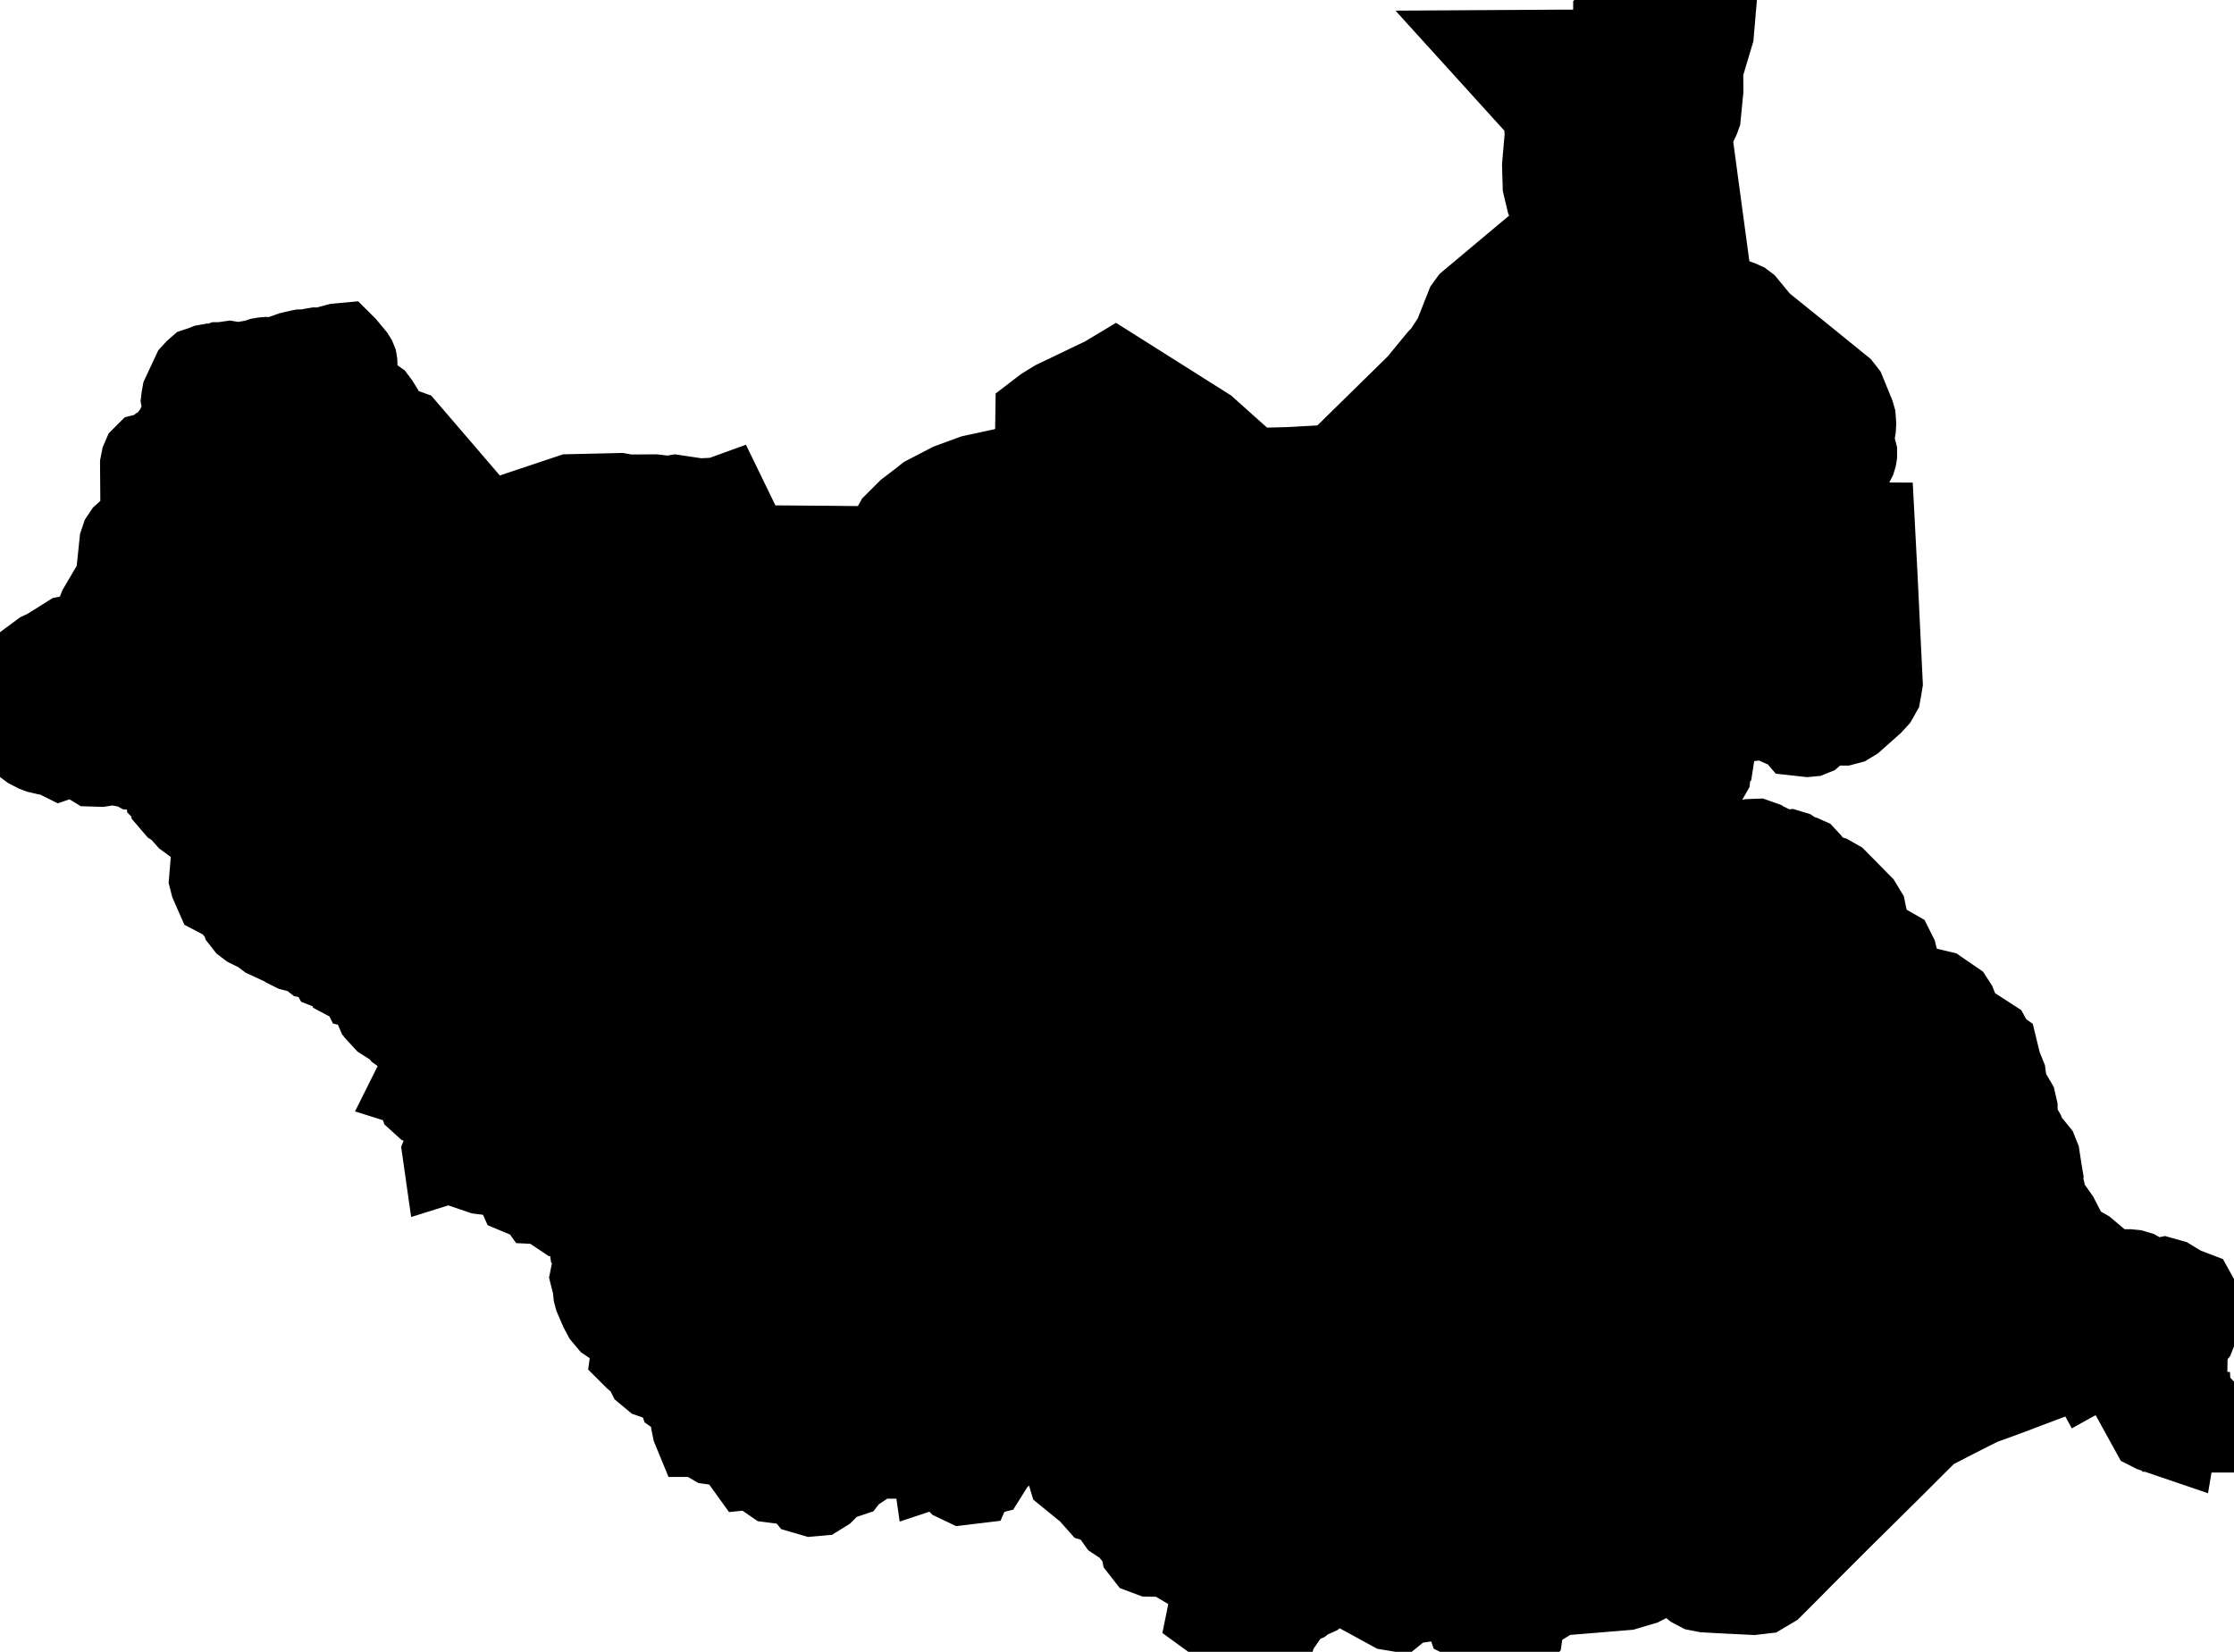 <svg xmlns="http://www.w3.org/2000/svg" viewBox="0 0 12.035 8.9"><path d="M11.917 7.684 L11.853 7.684 L11.778 7.683 L11.775 7.625 L11.736 7.622 L11.708 7.642 L11.702 7.683 L11.702 7.684 L11.702 7.684 L11.697 7.714 L11.609 7.684 L11.607 7.683 L11.607 7.683 L11.559 7.596 L11.519 7.523 L11.567 7.399 L11.492 7.377 L11.393 7.377 L11.43 7.3 L11.408 7.273 L11.33 7.316 L11.26 7.355 L11.242 7.322 L11.173 7.348 L11.091 7.379 L10.999 7.413 L10.917 7.444 L10.841 7.473 L10.76 7.503 L10.663 7.538 L10.595 7.572 L10.526 7.607 L10.456 7.643 L10.378 7.683 L10.277 7.783 L10.176 7.884 L10.075 7.984 L9.974 8.084 L9.892 8.165 L9.81 8.247 L9.698 8.359 L9.603 8.455 L9.529 8.529 L9.524 8.532 L9.487 8.554 L9.444 8.559 L9.283 8.551 L9.192 8.546 L9.161 8.54 L9.14 8.529 L9.014 8.426 L8.994 8.418 L8.976 8.424 L8.915 8.469 L8.837 8.509 L8.753 8.534 L8.596 8.547 L8.412 8.562 L8.368 8.572 L8.184 8.684 L8.172 8.698 L8.171 8.711 L8.176 8.747 L8.175 8.762 L8.172 8.776 L8.171 8.783 L8.164 8.791 L8.152 8.792 L8.089 8.779 L8.073 8.77 L8.057 8.754 L8.051 8.744 L8.038 8.724 L8.027 8.717 L8.019 8.717 L7.94 8.712 L7.926 8.705 L7.92 8.688 L7.916 8.642 L7.913 8.623 L7.898 8.599 L7.827 8.52 L7.803 8.5 L7.798 8.497 L7.777 8.488 L7.774 8.487 L7.772 8.493 L7.693 8.582 L7.683 8.591 L7.665 8.598 L7.561 8.614 L7.544 8.622 L7.532 8.637 L7.531 8.638 L7.52 8.647 L7.502 8.644 L7.374 8.574 L7.291 8.529 L7.252 8.517 L7.211 8.511 L7.164 8.511 L7.138 8.518 L7.101 8.547 L7.074 8.568 L7.065 8.572 L7.046 8.575 L7.037 8.579 L7.006 8.604 L6.992 8.61 L6.982 8.611 L6.962 8.611 L6.952 8.614 L6.941 8.624 L6.936 8.635 L6.933 8.647 L6.928 8.658 L6.862 8.754 L6.84 8.798 L6.836 8.813 L6.824 8.792 L6.834 8.741 L6.82 8.723 L6.789 8.711 L6.776 8.701 L6.769 8.686 L6.766 8.652 L6.762 8.642 L6.743 8.629 L6.728 8.64 L6.711 8.66 L6.69 8.671 L6.662 8.671 L6.65 8.673 L6.633 8.679 L6.601 8.697 L6.589 8.7 L6.569 8.702 L6.559 8.702 L6.55 8.699 L6.539 8.691 L6.54 8.686 L6.546 8.679 L6.551 8.667 L6.559 8.628 L6.559 8.609 L6.535 8.462 L6.522 8.436 L6.512 8.433 L6.502 8.434 L6.492 8.436 L6.482 8.438 L6.462 8.437 L6.453 8.436 L6.415 8.424 L6.334 8.376 L6.267 8.354 L6.202 8.353 L6.186 8.347 L6.179 8.338 L6.177 8.328 L6.177 8.317 L6.175 8.306 L6.168 8.295 L6.144 8.267 L6.135 8.244 L6.129 8.221 L6.119 8.201 L6.096 8.188 L6.054 8.18 L6.039 8.17 L6.024 8.149 L6.001 8.104 L5.986 8.086 L5.962 8.072 L5.951 8.07 L5.939 8.07 L5.929 8.067 L5.921 8.058 L5.92 8.046 L5.926 8.035 L5.933 8.025 L5.937 8.015 L5.927 7.995 L5.905 7.974 L5.879 7.959 L5.857 7.956 L5.811 7.957 L5.784 7.935 L5.773 7.898 L5.773 7.854 L5.782 7.824 L5.783 7.814 L5.782 7.805 L5.775 7.788 L5.774 7.78 L5.78 7.77 L5.785 7.764 L5.79 7.758 L5.793 7.747 L5.781 7.74 L5.771 7.736 L5.748 7.722 L5.742 7.72 L5.719 7.725 L5.712 7.724 L5.697 7.715 L5.668 7.689 L5.657 7.681 L5.615 7.662 L5.603 7.66 L5.573 7.659 L5.543 7.646 L5.531 7.643 L5.525 7.644 L5.51 7.651 L5.505 7.648 L5.495 7.638 L5.491 7.635 L5.469 7.631 L5.454 7.634 L5.446 7.646 L5.443 7.681 L5.44 7.699 L5.441 7.709 L5.439 7.72 L5.42 7.737 L5.414 7.748 L5.407 7.771 L5.399 7.791 L5.387 7.81 L5.335 7.854 L5.325 7.868 L5.315 7.892 L5.3 7.916 L5.284 7.92 L5.264 7.916 L5.239 7.916 L5.228 7.928 L5.225 7.947 L5.218 7.963 L5.193 7.966 L5.17 7.955 L5.106 7.891 L5.095 7.883 L5.055 7.866 L5.052 7.867 L5.05 7.853 L5.039 7.848 L4.991 7.816 L4.983 7.807 L4.922 7.823 L4.9 7.825 L4.853 7.821 L4.822 7.825 L4.812 7.825 L4.786 7.815 L4.782 7.795 L4.78 7.773 L4.766 7.754 L4.752 7.749 L4.743 7.754 L4.735 7.763 L4.721 7.769 L4.701 7.769 L4.692 7.771 L4.65 7.851 L4.635 7.871 L4.62 7.881 L4.579 7.891 L4.567 7.898 L4.563 7.909 L4.561 7.921 L4.554 7.93 L4.545 7.933 L4.535 7.932 L4.525 7.93 L4.516 7.929 L4.493 7.934 L4.479 7.944 L4.44 7.995 L4.422 8.013 L4.401 8.026 L4.378 8.028 L4.354 8.021 L4.346 8.011 L4.342 7.997 L4.333 7.976 L4.3 7.951 L4.257 7.953 L4.213 7.961 L4.174 7.956 L4.155 7.943 L4.137 7.924 L4.109 7.889 L4.105 7.869 L4.098 7.861 L4.082 7.86 L4.073 7.866 L4.056 7.883 L4.046 7.884 L4.015 7.841 L4.011 7.831 L4.008 7.823 L4.006 7.815 L4.005 7.804 L4.009 7.782 L4.014 7.764 L4.01 7.753 L3.959 7.746 L3.948 7.747 L3.941 7.746 L3.931 7.735 L3.926 7.733 L3.917 7.738 L3.913 7.741 L3.914 7.743 L3.913 7.745 L3.913 7.75 L3.91 7.754 L3.904 7.755 L3.887 7.748 L3.882 7.747 L3.853 7.751 L3.846 7.75 L3.834 7.743 L3.816 7.724 L3.806 7.715 L3.798 7.713 L3.773 7.708 L3.769 7.708 L3.762 7.691 L3.757 7.667 L3.755 7.626 L3.763 7.568 L3.76 7.546 L3.756 7.537 L3.749 7.526 L3.741 7.516 L3.731 7.51 L3.722 7.511 L3.703 7.516 L3.696 7.516 L3.682 7.506 L3.676 7.489 L3.668 7.448 L3.655 7.424 L3.637 7.412 L3.549 7.403 L3.529 7.396 L3.511 7.381 L3.506 7.371 L3.501 7.35 L3.498 7.34 L3.489 7.33 L3.458 7.307 L3.451 7.304 L3.444 7.3 L3.438 7.295 L3.433 7.29 L3.439 7.246 L3.438 7.233 L3.428 7.22 L3.399 7.199 L3.382 7.16 L3.355 7.137 L3.298 7.098 L3.277 7.073 L3.261 7.043 L3.234 6.98 L3.23 6.965 L3.225 6.916 L3.217 6.89 L3.214 6.878 L3.217 6.863 L3.257 6.753 L3.255 6.743 L3.257 6.726 L3.254 6.717 L3.244 6.711 L3.237 6.711 L3.231 6.715 L3.228 6.716 L3.224 6.717 L3.219 6.719 L3.214 6.718 L3.208 6.709 L3.207 6.702 L3.212 6.687 L3.213 6.67 L3.216 6.663 L3.215 6.658 L3.198 6.646 L3.193 6.642 L3.191 6.636 L3.19 6.627 L3.187 6.612 L3.179 6.596 L3.167 6.583 L3.153 6.576 L3.133 6.569 L3.128 6.562 L3.127 6.551 L3.12 6.535 L3.111 6.528 L3.069 6.512 L3.06 6.513 L3.042 6.518 L3.032 6.518 L3.026 6.514 L3.018 6.498 L3 6.484 L2.988 6.456 L2.978 6.444 L2.934 6.455 L2.913 6.454 L2.9 6.436 L2.891 6.414 L2.878 6.411 L2.862 6.417 L2.839 6.419 L2.815 6.409 L2.807 6.391 L2.801 6.346 L2.791 6.333 L2.773 6.322 L2.701 6.294 L2.631 6.297 L2.599 6.293 L2.54 6.273 L2.524 6.26 L2.514 6.242 L2.506 6.221 L2.495 6.204 L2.477 6.198 L2.437 6.226 L2.421 6.231 L2.418 6.21 L2.426 6.19 L2.442 6.173 L2.462 6.159 L2.48 6.149 L2.497 6.135 L2.506 6.117 L2.505 6.098 L2.492 6.082 L2.476 6.078 L2.461 6.079 L2.452 6.073 L2.452 6.049 L2.448 6.023 L2.433 6.012 L2.391 6.003 L2.372 5.991 L2.348 5.959 L2.332 5.943 L2.312 5.932 L2.297 5.926 L2.286 5.916 L2.279 5.896 L2.282 5.878 L2.287 5.859 L2.286 5.844 L2.267 5.838 L2.273 5.826 L2.283 5.819 L2.293 5.814 L2.301 5.806 L2.321 5.766 L2.353 5.724 L2.369 5.694 L2.376 5.684 L2.376 5.672 L2.374 5.65 L2.326 5.623 L2.267 5.601 L2.233 5.583 L2.216 5.566 L2.175 5.537 L2.144 5.499 L2.128 5.492 L2.11 5.487 L2.088 5.473 L2.077 5.461 L2.074 5.45 L2.072 5.439 L2.068 5.426 L2.068 5.42 L2.07 5.414 L2.07 5.408 L2.066 5.404 L2.06 5.404 L2.053 5.406 L2.047 5.407 L2.042 5.404 L2.032 5.381 L2.029 5.329 L2.023 5.307 L1.978 5.303 L1.966 5.3 L1.963 5.294 L1.963 5.286 L1.957 5.279 L1.947 5.275 L1.927 5.272 L1.917 5.269 L1.885 5.252 L1.881 5.242 L1.878 5.224 L1.874 5.216 L1.857 5.208 L1.812 5.204 L1.797 5.198 L1.788 5.182 L1.788 5.169 L1.783 5.161 L1.758 5.16 L1.747 5.157 L1.731 5.141 L1.721 5.137 L1.702 5.137 L1.693 5.135 L1.669 5.116 L1.65 5.108 L1.589 5.092 L1.573 5.084 L1.528 5.043 L1.513 5.033 L1.497 5.031 L1.478 5.037 L1.452 5.025 L1.413 4.996 L1.356 4.968 L1.343 4.958 L1.332 4.944 L1.327 4.929 L1.321 4.901 L1.313 4.886 L1.306 4.881 L1.289 4.876 L1.282 4.872 L1.276 4.865 L1.266 4.849 L1.26 4.842 L1.246 4.833 L1.187 4.802 L1.165 4.752 L1.161 4.736 L1.162 4.724 L1.183 4.703 L1.249 4.681 L1.271 4.661 L1.276 4.644 L1.273 4.629 L1.267 4.615 L1.263 4.6 L1.267 4.557 L1.266 4.543 L1.261 4.526 L1.246 4.499 L1.236 4.467 L1.226 4.452 L1.213 4.439 L1.188 4.431 L1.182 4.425 L1.177 4.419 L1.17 4.415 L1.145 4.411 L1.131 4.411 L1.1 4.418 L1.086 4.419 L1.056 4.407 L1.026 4.385 L0.978 4.331 L0.969 4.326 L0.961 4.321 L0.955 4.314 L0.949 4.307 L0.947 4.289 L0.927 4.268 L0.924 4.232 L0.914 4.216 L0.829 4.138 L0.797 4.123 L0.739 4.117 L0.707 4.099 L0.687 4.097 L0.667 4.097 L0.611 4.086 L0.541 4.097 L0.509 4.096 L0.478 4.077 L0.468 4.074 L0.461 4.07 L0.455 4.064 L0.451 4.055 L0.428 4.032 L0.393 4.036 L0.329 4.058 L0.323 4.055 L0.307 4.042 L0.299 4.038 L0.292 4.037 L0.277 4.037 L0.26 4.035 L0.253 4.034 L0.219 4.026 L0.203 4.02 L0.176 4.006 L0.149 3.986 L0.128 3.96 L0.118 3.931 L0.122 3.899 L0.134 3.865 L0.19 3.771 L0.2 3.76 L0.24 3.733 L0.247 3.724 L0.242 3.712 L0.215 3.69 L0.208 3.676 L0.212 3.662 L0.23 3.636 L0.232 3.621 L0.214 3.612 L0.177 3.613 L0.167 3.614 L0.171 3.608 L0.173 3.594 L0.179 3.585 L0.237 3.542 L0.267 3.528 L0.377 3.459 L0.399 3.455 L0.49 3.445 L0.539 3.429 L0.549 3.423 L0.555 3.417 L0.555 3.31 L0.556 3.304 L0.562 3.289 L0.652 3.136 L0.656 3.126 L0.657 3.121 L0.677 2.93 L0.683 2.912 L0.691 2.9 L0.72 2.874 L0.782 2.806 L0.789 2.783 L0.791 2.771 L0.789 2.505 L0.793 2.485 L0.796 2.478 L0.8 2.474 L0.804 2.473 L0.813 2.473 L0.824 2.471 L0.833 2.467 L0.841 2.462 L0.876 2.433 L0.91 2.413 L0.923 2.398 L0.951 2.361 L0.964 2.347 L0.973 2.336 L0.981 2.318 L0.987 2.3 L1.013 2.247 L1.024 2.217 L1.025 2.211 L1.026 2.205 L1.025 2.2 L1.022 2.189 L1.014 2.17 L1.012 2.165 L1.01 2.154 L1.011 2.146 L1.013 2.135 L1.063 2.028 L1.073 2.017 L1.081 2.01 L1.087 2.008 L1.102 2.003 L1.117 1.997 L1.128 1.995 L1.153 1.997 L1.165 1.995 L1.189 1.986 L1.195 1.986 L1.206 1.987 L1.213 1.986 L1.222 1.983 L1.229 1.981 L1.236 1.98 L1.248 1.982 L1.253 1.984 L1.264 1.989 L1.269 1.99 L1.275 1.991 L1.281 1.992 L1.287 1.99 L1.296 1.987 L1.302 1.986 L1.313 1.988 L1.318 1.988 L1.324 1.987 L1.342 1.978 L1.348 1.977 L1.359 1.975 L1.366 1.975 L1.378 1.974 L1.388 1.971 L1.397 1.966 L1.412 1.961 L1.424 1.959 L1.436 1.958 L1.476 1.96 L1.487 1.958 L1.5 1.954 L1.503 1.954 L1.577 1.928 L1.62 1.918 L1.625 1.917 L1.658 1.916 L1.681 1.913 L1.696 1.908 L1.702 1.907 L1.742 1.909 L1.75 1.908 L1.759 1.906 L1.78 1.896 L1.825 1.884 L1.836 1.883 L1.839 1.886 L1.883 1.939 L1.888 1.947 L1.89 1.952 L1.891 1.958 L1.897 2.112 L1.899 2.118 L1.902 2.122 L1.908 2.129 L1.916 2.136 L1.952 2.157 L1.967 2.163 L1.995 2.171 L1.997 2.172 L2.004 2.177 L2.007 2.181 L2.013 2.189 L2.073 2.286 L2.085 2.301 L2.099 2.315 L2.099 2.316 L2.176 2.344 L2.365 2.564 L2.553 2.783 L2.597 2.811 L2.622 2.823 L2.68 2.827 L2.691 2.826 L3.077 2.697 L3.336 2.691 L3.382 2.699 L3.525 2.698 L3.606 2.708 L3.612 2.708 L3.632 2.702 L3.638 2.701 L3.766 2.72 L3.865 2.715 L3.881 2.712 L3.892 2.708 L3.994 2.918 L4.042 2.972 L4.44 2.975 L4.839 2.979 L4.84 2.979 L4.828 2.954 L4.824 2.918 L4.825 2.876 L4.846 2.838 L4.91 2.774 L4.986 2.716 L5.006 2.7 L5.129 2.636 L5.249 2.592 L5.48 2.542 L5.564 2.462 L5.61 2.389 L5.612 2.245 L5.642 2.222 L5.697 2.188 L5.964 2.06 L6.009 2.033 L6.245 2.182 L6.481 2.331 L6.746 2.568 L6.762 2.579 L6.776 2.584 L6.789 2.575 L6.801 2.564 L6.821 2.557 L6.833 2.554 L6.946 2.551 L6.947 2.551 L7.161 2.539 L7.231 2.511 L7.446 2.3 L7.661 2.089 L7.771 1.955 L7.798 1.927 L7.861 1.831 L7.926 1.666 L7.939 1.648 L8.175 1.45 L8.411 1.253 L8.427 1.221 L8.432 1.196 L8.361 1.063 L8.345 0.996 L8.342 0.892 L8.356 0.73 L8.351 0.628 L8.349 0.616 L8.345 0.6 L8.342 0.594 L8.079 0.304 L8.411 0.302 L8.743 0.301 L8.745 0.277 L8.744 0.264 L8.742 0.252 L8.729 0.217 L8.722 0.171 L8.722 0.158 L8.723 0.145 L8.727 0.122 L8.727 0.109 L8.726 0.102 L8.725 0.097 L8.725 0.091 L8.728 0.087 L9.206 0.093 L9.199 0.175 L9.141 0.369 L9.142 0.485 L9.129 0.617 L9.125 0.628 L9.112 0.656 L9.101 0.673 L9.088 0.689 L9.084 0.695 L9.08 0.704 L9.079 0.719 L9.129 1.09 L9.179 1.46 L9.175 1.479 L9.171 1.491 L9.145 1.537 L9.138 1.553 L9.136 1.564 L9.147 1.572 L9.367 1.653 L9.378 1.658 L9.386 1.664 L9.465 1.76 L9.682 1.935 L9.899 2.111 L9.913 2.129 L9.958 2.239 L9.963 2.256 L9.965 2.283 L9.964 2.303 L9.953 2.369 L9.956 2.399 L9.964 2.419 L9.97 2.442 L9.97 2.449 L9.969 2.455 L9.966 2.465 L9.901 2.593 L9.88 2.684 L9.874 2.76 L9.878 2.804 L9.885 2.833 L9.888 2.839 L9.891 2.844 L9.894 2.847 L9.897 2.848 L10.067 2.849 L10.08 3.098 L10.094 3.388 L10.108 3.677 L10.104 3.702 L10.1 3.724 L10.087 3.747 L10.066 3.77 L9.967 3.858 L9.947 3.87 L9.928 3.875 L9.872 3.875 L9.837 3.879 L9.821 3.884 L9.805 3.891 L9.794 3.898 L9.753 3.933 L9.748 3.935 L9.737 3.936 L9.692 3.931 L9.668 3.903 L9.648 3.869 L9.617 3.843 L9.597 3.839 L9.582 3.845 L9.568 3.853 L9.549 3.857 L9.533 3.85 L9.518 3.838 L9.502 3.829 L9.481 3.829 L9.487 3.837 L9.486 3.84 L9.477 3.846 L9.41 3.854 L9.397 3.851 L9.389 3.852 L9.381 3.855 L9.367 3.866 L9.358 3.869 L9.249 3.845 L9.232 3.848 L9.203 3.873 L9.204 3.877 L9.207 3.883 L9.199 3.889 L9.184 3.892 L9.171 3.899 L9.166 3.906 L9.164 3.914 L9.164 3.931 L9.163 3.935 L9.158 3.942 L9.158 3.947 L9.16 3.95 L9.169 3.957 L9.171 3.96 L9.168 3.973 L9.16 3.991 L9.158 3.999 L9.161 4.011 L9.168 4.02 L9.175 4.028 L9.182 4.039 L9.191 4.044 L9.205 4.05 L9.203 4.063 L9.196 4.068 L9.187 4.071 L9.178 4.078 L9.17 4.089 L9.166 4.098 L9.165 4.108 L9.164 4.122 L9.168 4.127 L9.181 4.137 L9.184 4.143 L9.182 4.162 L9.174 4.176 L9.161 4.186 L9.144 4.194 L9.114 4.199 L9.11 4.204 L9.108 4.213 L9.103 4.223 L9.097 4.232 L9.04 4.29 L9.028 4.307 L9.023 4.317 L9.018 4.338 L9.013 4.345 L9.008 4.35 L9.004 4.359 L9.003 4.361 L8.99 4.375 L8.986 4.386 L9.011 4.453 L9.02 4.468 L9.037 4.479 L9.041 4.487 L9.044 4.496 L9.048 4.502 L9.055 4.505 L9.082 4.508 L9.104 4.518 L9.117 4.52 L9.123 4.512 L9.129 4.509 L9.161 4.502 L9.169 4.504 L9.198 4.515 L9.23 4.52 L9.239 4.523 L9.254 4.536 L9.27 4.554 L9.288 4.57 L9.344 4.584 L9.356 4.584 L9.381 4.568 L9.39 4.564 L9.433 4.555 L9.459 4.554 L9.476 4.56 L9.485 4.567 L9.503 4.572 L9.513 4.577 L9.523 4.586 L9.537 4.605 L9.547 4.612 L9.569 4.618 L9.634 4.612 L9.644 4.615 L9.671 4.633 L9.703 4.642 L9.712 4.646 L9.726 4.661 L9.758 4.705 L9.808 4.742 L9.818 4.745 L9.839 4.747 L9.849 4.75 L9.879 4.767 L10.003 4.893 L10.02 4.921 L10.027 4.955 L10.028 5.048 L10.03 5.053 L10.036 5.056 L10.082 5.092 L10.11 5.126 L10.129 5.14 L10.148 5.136 L10.164 5.128 L10.178 5.136 L10.187 5.154 L10.192 5.174 L10.192 5.206 L10.192 5.216 L10.195 5.239 L10.202 5.249 L10.21 5.251 L10.216 5.257 L10.226 5.27 L10.267 5.3 L10.272 5.306 L10.277 5.323 L10.284 5.328 L10.291 5.331 L10.294 5.335 L10.436 5.369 L10.5 5.413 L10.509 5.427 L10.515 5.442 L10.52 5.459 L10.521 5.479 L10.519 5.482 L10.51 5.488 L10.508 5.489 L10.509 5.495 L10.513 5.505 L10.514 5.51 L10.521 5.551 L10.533 5.56 L10.55 5.564 L10.593 5.564 L10.615 5.567 L10.632 5.574 L10.7 5.618 L10.706 5.629 L10.711 5.648 L10.723 5.661 L10.73 5.666 L10.74 5.707 L10.75 5.747 L10.773 5.804 L10.781 5.862 L10.789 5.882 L10.829 5.95 L10.835 5.976 L10.836 6.035 L10.841 6.055 L10.876 6.116 L10.895 6.165 L10.912 6.184 L10.931 6.201 L10.948 6.222 L10.956 6.242 L10.964 6.295 L10.966 6.307 L10.956 6.328 L10.952 6.339 L10.952 6.351 L10.957 6.362 L10.973 6.379 L10.976 6.391 L10.974 6.405 L10.971 6.416 L10.969 6.427 L10.971 6.44 L10.981 6.462 L11.062 6.577 L11.076 6.604 L11.085 6.662 L11.095 6.681 L11.14 6.714 L11.22 6.76 L11.258 6.792 L11.266 6.812 L11.27 6.824 L11.264 6.835 L11.255 6.845 L11.248 6.856 L11.247 6.868 L11.251 6.877 L11.284 6.929 L11.299 6.946 L11.317 6.955 L11.341 6.951 L11.364 6.935 L11.405 6.891 L11.427 6.876 L11.445 6.873 L11.466 6.873 L11.487 6.875 L11.504 6.88 L11.527 6.893 L11.57 6.928 L11.595 6.935 L11.618 6.93 L11.636 6.921 L11.655 6.917 L11.68 6.924 L11.746 6.964 L11.801 6.985 L11.806 6.994 L11.778 7.034 L11.772 7.057 L11.775 7.076 L11.795 7.114 L11.804 7.138 L11.804 7.159 L11.796 7.179 L11.757 7.227 L11.752 7.24 L11.748 7.449 L11.756 7.498 L11.781 7.539 L11.917 7.684 Z" fill="black" stroke="black" stroke-width="0.5" vector-effect="non-scaling-stroke"/></svg>